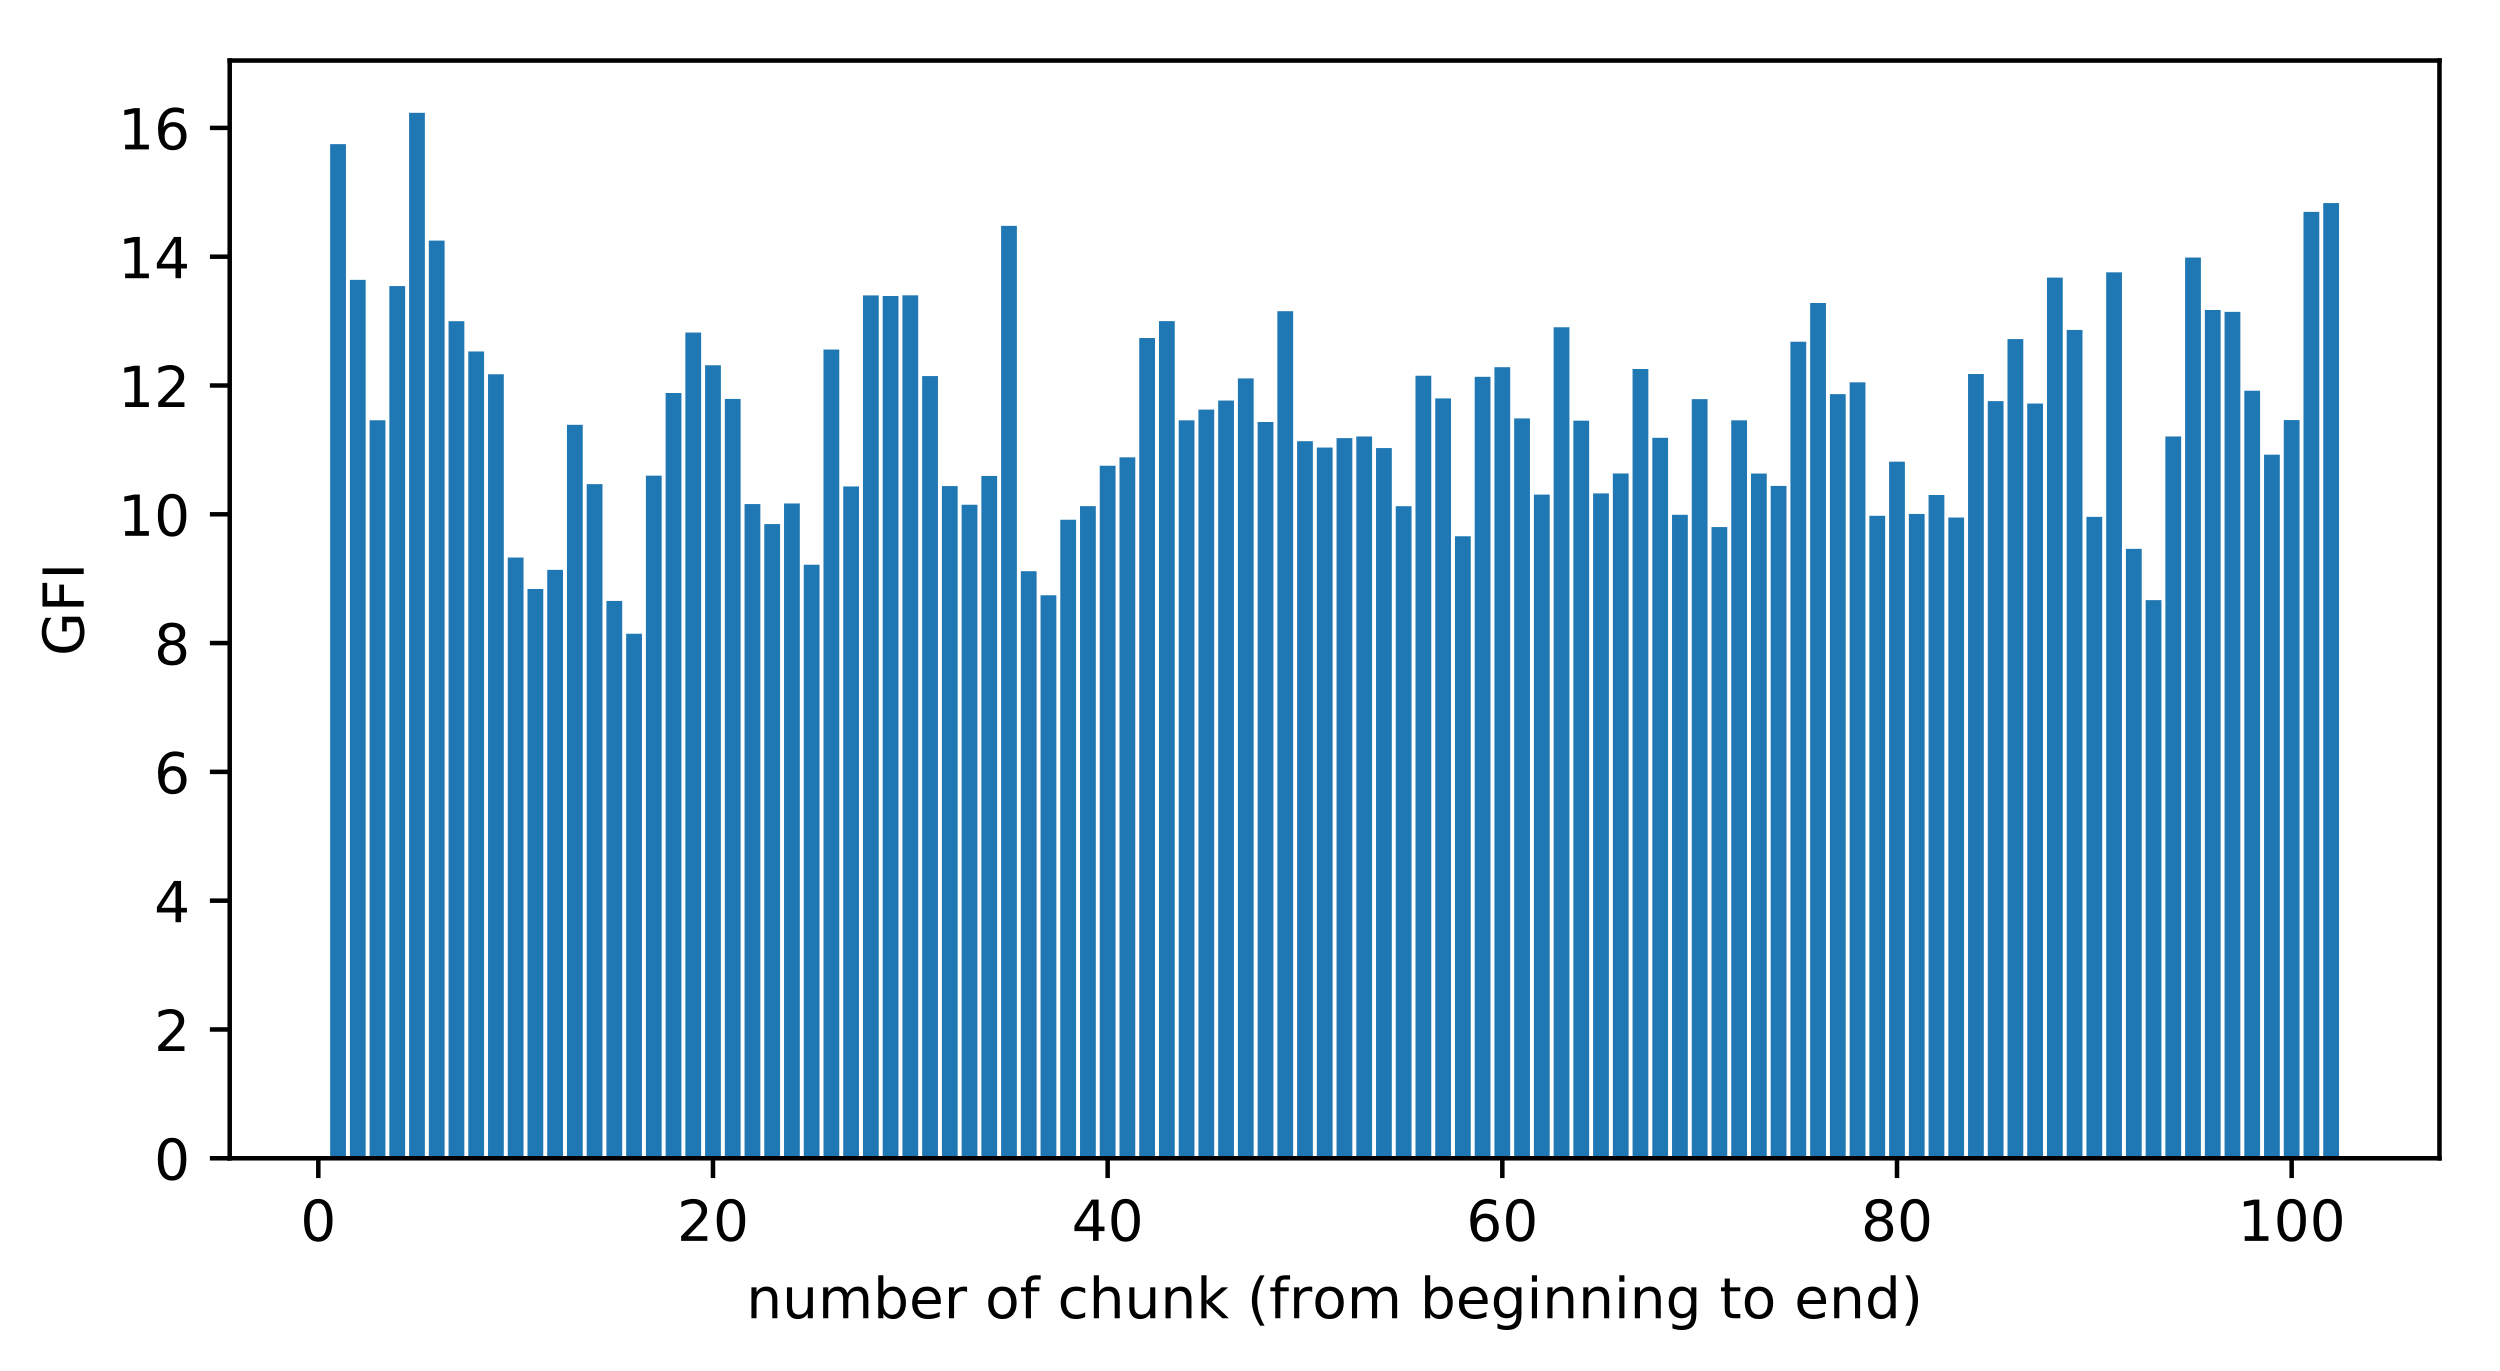 <?xml version="1.0" encoding="utf-8" standalone="no"?>
<!DOCTYPE svg PUBLIC "-//W3C//DTD SVG 1.1//EN"
  "http://www.w3.org/Graphics/SVG/1.1/DTD/svg11.dtd">
<!-- Created with matplotlib (https://matplotlib.org/) -->
<svg height="242.296pt" version="1.1" viewBox="0 0 441.903 242.296" width="441.903pt" xmlns="http://www.w3.org/2000/svg" xmlns:xlink="http://www.w3.org/1999/xlink">
 <defs>
  <style type="text/css">
*{stroke-linecap:butt;stroke-linejoin:round;}
  </style>
 </defs>
 <g id="figure_1">
  <g id="patch_1">
   <path d="M 0 242.296 
L 441.903 242.296 
L 441.903 0 
L 0 0 
z
" style="fill:#ffffff;"/>
  </g>
  <g id="axes_1">
   <g id="patch_2">
    <path d="M 40.603 204.74 
L 431.203 204.74 
L 431.203 10.7 
L 40.603 10.7 
z
" style="fill:#ffffff;"/>
   </g>
   <g id="patch_3">
    <path clip-path="url(#p2f6da258b8)" d="M 58.358 204.74 
L 61.148 204.74 
L 61.148 25.473 
L 58.358 25.473 
z
" style="fill:#1f77b4;"/>
   </g>
   <g id="patch_4">
    <path clip-path="url(#p2f6da258b8)" d="M 61.846 204.74 
L 64.636 204.74 
L 64.636 49.473 
L 61.846 49.473 
z
" style="fill:#1f77b4;"/>
   </g>
   <g id="patch_5">
    <path clip-path="url(#p2f6da258b8)" d="M 65.334 204.74 
L 68.124 204.74 
L 68.124 74.281 
L 65.334 74.281 
z
" style="fill:#1f77b4;"/>
   </g>
   <g id="patch_6">
    <path clip-path="url(#p2f6da258b8)" d="M 68.822 204.74 
L 71.613 204.74 
L 71.613 50.562 
L 68.822 50.562 
z
" style="fill:#1f77b4;"/>
   </g>
   <g id="patch_7">
    <path clip-path="url(#p2f6da258b8)" d="M 72.31 204.74 
L 75.101 204.74 
L 75.101 19.94 
L 72.31 19.94 
z
" style="fill:#1f77b4;"/>
   </g>
   <g id="patch_8">
    <path clip-path="url(#p2f6da258b8)" d="M 75.798 204.74 
L 78.589 204.74 
L 78.589 42.528 
L 75.798 42.528 
z
" style="fill:#1f77b4;"/>
   </g>
   <g id="patch_9">
    <path clip-path="url(#p2f6da258b8)" d="M 79.286 204.74 
L 82.077 204.74 
L 82.077 56.774 
L 79.286 56.774 
z
" style="fill:#1f77b4;"/>
   </g>
   <g id="patch_10">
    <path clip-path="url(#p2f6da258b8)" d="M 82.775 204.74 
L 85.565 204.74 
L 85.565 62.129 
L 82.775 62.129 
z
" style="fill:#1f77b4;"/>
   </g>
   <g id="patch_11">
    <path clip-path="url(#p2f6da258b8)" d="M 86.263 204.74 
L 89.053 204.74 
L 89.053 66.154 
L 86.263 66.154 
z
" style="fill:#1f77b4;"/>
   </g>
   <g id="patch_12">
    <path clip-path="url(#p2f6da258b8)" d="M 89.751 204.74 
L 92.541 204.74 
L 92.541 98.548 
L 89.751 98.548 
z
" style="fill:#1f77b4;"/>
   </g>
   <g id="patch_13">
    <path clip-path="url(#p2f6da258b8)" d="M 93.239 204.74 
L 96.029 204.74 
L 96.029 104.112 
L 93.239 104.112 
z
" style="fill:#1f77b4;"/>
   </g>
   <g id="patch_14">
    <path clip-path="url(#p2f6da258b8)" d="M 96.727 204.74 
L 99.518 204.74 
L 99.518 100.729 
L 96.727 100.729 
z
" style="fill:#1f77b4;"/>
   </g>
   <g id="patch_15">
    <path clip-path="url(#p2f6da258b8)" d="M 100.215 204.74 
L 103.006 204.74 
L 103.006 75.094 
L 100.215 75.094 
z
" style="fill:#1f77b4;"/>
   </g>
   <g id="patch_16">
    <path clip-path="url(#p2f6da258b8)" d="M 103.703 204.74 
L 106.494 204.74 
L 106.494 85.572 
L 103.703 85.572 
z
" style="fill:#1f77b4;"/>
   </g>
   <g id="patch_17">
    <path clip-path="url(#p2f6da258b8)" d="M 107.191 204.74 
L 109.982 204.74 
L 109.982 106.217 
L 107.191 106.217 
z
" style="fill:#1f77b4;"/>
   </g>
   <g id="patch_18">
    <path clip-path="url(#p2f6da258b8)" d="M 110.68 204.74 
L 113.47 204.74 
L 113.47 112.014 
L 110.68 112.014 
z
" style="fill:#1f77b4;"/>
   </g>
   <g id="patch_19">
    <path clip-path="url(#p2f6da258b8)" d="M 114.168 204.74 
L 116.958 204.74 
L 116.958 84.078 
L 114.168 84.078 
z
" style="fill:#1f77b4;"/>
   </g>
   <g id="patch_20">
    <path clip-path="url(#p2f6da258b8)" d="M 117.656 204.74 
L 120.446 204.74 
L 120.446 69.473 
L 117.656 69.473 
z
" style="fill:#1f77b4;"/>
   </g>
   <g id="patch_21">
    <path clip-path="url(#p2f6da258b8)" d="M 121.144 204.74 
L 123.934 204.74 
L 123.934 58.776 
L 121.144 58.776 
z
" style="fill:#1f77b4;"/>
   </g>
   <g id="patch_22">
    <path clip-path="url(#p2f6da258b8)" d="M 124.632 204.74 
L 127.423 204.74 
L 127.423 64.563 
L 124.632 64.563 
z
" style="fill:#1f77b4;"/>
   </g>
   <g id="patch_23">
    <path clip-path="url(#p2f6da258b8)" d="M 128.12 204.74 
L 130.911 204.74 
L 130.911 70.52 
L 128.12 70.52 
z
" style="fill:#1f77b4;"/>
   </g>
   <g id="patch_24">
    <path clip-path="url(#p2f6da258b8)" d="M 131.608 204.74 
L 134.399 204.74 
L 134.399 89.099 
L 131.608 89.099 
z
" style="fill:#1f77b4;"/>
   </g>
   <g id="patch_25">
    <path clip-path="url(#p2f6da258b8)" d="M 135.096 204.74 
L 137.887 204.74 
L 137.887 92.638 
L 135.096 92.638 
z
" style="fill:#1f77b4;"/>
   </g>
   <g id="patch_26">
    <path clip-path="url(#p2f6da258b8)" d="M 138.584 204.74 
L 141.375 204.74 
L 141.375 88.998 
L 138.584 88.998 
z
" style="fill:#1f77b4;"/>
   </g>
   <g id="patch_27">
    <path clip-path="url(#p2f6da258b8)" d="M 142.073 204.74 
L 144.863 204.74 
L 144.863 99.826 
L 142.073 99.826 
z
" style="fill:#1f77b4;"/>
   </g>
   <g id="patch_28">
    <path clip-path="url(#p2f6da258b8)" d="M 145.561 204.74 
L 148.351 204.74 
L 148.351 61.782 
L 145.561 61.782 
z
" style="fill:#1f77b4;"/>
   </g>
   <g id="patch_29">
    <path clip-path="url(#p2f6da258b8)" d="M 149.049 204.74 
L 151.839 204.74 
L 151.839 85.992 
L 149.049 85.992 
z
" style="fill:#1f77b4;"/>
   </g>
   <g id="patch_30">
    <path clip-path="url(#p2f6da258b8)" d="M 152.537 204.74 
L 155.327 204.74 
L 155.327 52.217 
L 152.537 52.217 
z
" style="fill:#1f77b4;"/>
   </g>
   <g id="patch_31">
    <path clip-path="url(#p2f6da258b8)" d="M 156.025 204.74 
L 158.816 204.74 
L 158.816 52.316 
L 156.025 52.316 
z
" style="fill:#1f77b4;"/>
   </g>
   <g id="patch_32">
    <path clip-path="url(#p2f6da258b8)" d="M 159.513 204.74 
L 162.304 204.74 
L 162.304 52.205 
L 159.513 52.205 
z
" style="fill:#1f77b4;"/>
   </g>
   <g id="patch_33">
    <path clip-path="url(#p2f6da258b8)" d="M 163.001 204.74 
L 165.792 204.74 
L 165.792 66.477 
L 163.001 66.477 
z
" style="fill:#1f77b4;"/>
   </g>
   <g id="patch_34">
    <path clip-path="url(#p2f6da258b8)" d="M 166.489 204.74 
L 169.28 204.74 
L 169.28 85.918 
L 166.489 85.918 
z
" style="fill:#1f77b4;"/>
   </g>
   <g id="patch_35">
    <path clip-path="url(#p2f6da258b8)" d="M 169.978 204.74 
L 172.768 204.74 
L 172.768 89.216 
L 169.978 89.216 
z
" style="fill:#1f77b4;"/>
   </g>
   <g id="patch_36">
    <path clip-path="url(#p2f6da258b8)" d="M 173.466 204.74 
L 176.256 204.74 
L 176.256 84.123 
L 173.466 84.123 
z
" style="fill:#1f77b4;"/>
   </g>
   <g id="patch_37">
    <path clip-path="url(#p2f6da258b8)" d="M 176.954 204.74 
L 179.744 204.74 
L 179.744 39.924 
L 176.954 39.924 
z
" style="fill:#1f77b4;"/>
   </g>
   <g id="patch_38">
    <path clip-path="url(#p2f6da258b8)" d="M 180.442 204.74 
L 183.232 204.74 
L 183.232 100.965 
L 180.442 100.965 
z
" style="fill:#1f77b4;"/>
   </g>
   <g id="patch_39">
    <path clip-path="url(#p2f6da258b8)" d="M 183.93 204.74 
L 186.721 204.74 
L 186.721 105.218 
L 183.93 105.218 
z
" style="fill:#1f77b4;"/>
   </g>
   <g id="patch_40">
    <path clip-path="url(#p2f6da258b8)" d="M 187.418 204.74 
L 190.209 204.74 
L 190.209 91.866 
L 187.418 91.866 
z
" style="fill:#1f77b4;"/>
   </g>
   <g id="patch_41">
    <path clip-path="url(#p2f6da258b8)" d="M 190.906 204.74 
L 193.697 204.74 
L 193.697 89.46 
L 190.906 89.46 
z
" style="fill:#1f77b4;"/>
   </g>
   <g id="patch_42">
    <path clip-path="url(#p2f6da258b8)" d="M 194.394 204.74 
L 197.185 204.74 
L 197.185 82.321 
L 194.394 82.321 
z
" style="fill:#1f77b4;"/>
   </g>
   <g id="patch_43">
    <path clip-path="url(#p2f6da258b8)" d="M 197.883 204.74 
L 200.673 204.74 
L 200.673 80.837 
L 197.883 80.837 
z
" style="fill:#1f77b4;"/>
   </g>
   <g id="patch_44">
    <path clip-path="url(#p2f6da258b8)" d="M 201.371 204.74 
L 204.161 204.74 
L 204.161 59.747 
L 201.371 59.747 
z
" style="fill:#1f77b4;"/>
   </g>
   <g id="patch_45">
    <path clip-path="url(#p2f6da258b8)" d="M 204.859 204.74 
L 207.649 204.74 
L 207.649 56.758 
L 204.859 56.758 
z
" style="fill:#1f77b4;"/>
   </g>
   <g id="patch_46">
    <path clip-path="url(#p2f6da258b8)" d="M 208.347 204.74 
L 211.137 204.74 
L 211.137 74.296 
L 208.347 74.296 
z
" style="fill:#1f77b4;"/>
   </g>
   <g id="patch_47">
    <path clip-path="url(#p2f6da258b8)" d="M 211.835 204.74 
L 214.626 204.74 
L 214.626 72.405 
L 211.835 72.405 
z
" style="fill:#1f77b4;"/>
   </g>
   <g id="patch_48">
    <path clip-path="url(#p2f6da258b8)" d="M 215.323 204.74 
L 218.114 204.74 
L 218.114 70.795 
L 215.323 70.795 
z
" style="fill:#1f77b4;"/>
   </g>
   <g id="patch_49">
    <path clip-path="url(#p2f6da258b8)" d="M 218.811 204.74 
L 221.602 204.74 
L 221.602 66.887 
L 218.811 66.887 
z
" style="fill:#1f77b4;"/>
   </g>
   <g id="patch_50">
    <path clip-path="url(#p2f6da258b8)" d="M 222.299 204.74 
L 225.09 204.74 
L 225.09 74.595 
L 222.299 74.595 
z
" style="fill:#1f77b4;"/>
   </g>
   <g id="patch_51">
    <path clip-path="url(#p2f6da258b8)" d="M 225.788 204.74 
L 228.578 204.74 
L 228.578 55.006 
L 225.788 55.006 
z
" style="fill:#1f77b4;"/>
   </g>
   <g id="patch_52">
    <path clip-path="url(#p2f6da258b8)" d="M 229.276 204.74 
L 232.066 204.74 
L 232.066 77.988 
L 229.276 77.988 
z
" style="fill:#1f77b4;"/>
   </g>
   <g id="patch_53">
    <path clip-path="url(#p2f6da258b8)" d="M 232.764 204.74 
L 235.554 204.74 
L 235.554 79.112 
L 232.764 79.112 
z
" style="fill:#1f77b4;"/>
   </g>
   <g id="patch_54">
    <path clip-path="url(#p2f6da258b8)" d="M 236.252 204.74 
L 239.042 204.74 
L 239.042 77.445 
L 236.252 77.445 
z
" style="fill:#1f77b4;"/>
   </g>
   <g id="patch_55">
    <path clip-path="url(#p2f6da258b8)" d="M 239.74 204.74 
L 242.531 204.74 
L 242.531 77.149 
L 239.74 77.149 
z
" style="fill:#1f77b4;"/>
   </g>
   <g id="patch_56">
    <path clip-path="url(#p2f6da258b8)" d="M 243.228 204.74 
L 246.019 204.74 
L 246.019 79.206 
L 243.228 79.206 
z
" style="fill:#1f77b4;"/>
   </g>
   <g id="patch_57">
    <path clip-path="url(#p2f6da258b8)" d="M 246.716 204.74 
L 249.507 204.74 
L 249.507 89.479 
L 246.716 89.479 
z
" style="fill:#1f77b4;"/>
   </g>
   <g id="patch_58">
    <path clip-path="url(#p2f6da258b8)" d="M 250.204 204.74 
L 252.995 204.74 
L 252.995 66.41 
L 250.204 66.41 
z
" style="fill:#1f77b4;"/>
   </g>
   <g id="patch_59">
    <path clip-path="url(#p2f6da258b8)" d="M 253.693 204.74 
L 256.483 204.74 
L 256.483 70.419 
L 253.693 70.419 
z
" style="fill:#1f77b4;"/>
   </g>
   <g id="patch_60">
    <path clip-path="url(#p2f6da258b8)" d="M 257.181 204.74 
L 259.971 204.74 
L 259.971 94.792 
L 257.181 94.792 
z
" style="fill:#1f77b4;"/>
   </g>
   <g id="patch_61">
    <path clip-path="url(#p2f6da258b8)" d="M 260.669 204.74 
L 263.459 204.74 
L 263.459 66.599 
L 260.669 66.599 
z
" style="fill:#1f77b4;"/>
   </g>
   <g id="patch_62">
    <path clip-path="url(#p2f6da258b8)" d="M 264.157 204.74 
L 266.947 204.74 
L 266.947 64.902 
L 264.157 64.902 
z
" style="fill:#1f77b4;"/>
   </g>
   <g id="patch_63">
    <path clip-path="url(#p2f6da258b8)" d="M 267.645 204.74 
L 270.436 204.74 
L 270.436 73.961 
L 267.645 73.961 
z
" style="fill:#1f77b4;"/>
   </g>
   <g id="patch_64">
    <path clip-path="url(#p2f6da258b8)" d="M 271.133 204.74 
L 273.924 204.74 
L 273.924 87.432 
L 271.133 87.432 
z
" style="fill:#1f77b4;"/>
   </g>
   <g id="patch_65">
    <path clip-path="url(#p2f6da258b8)" d="M 274.621 204.74 
L 277.412 204.74 
L 277.412 57.851 
L 274.621 57.851 
z
" style="fill:#1f77b4;"/>
   </g>
   <g id="patch_66">
    <path clip-path="url(#p2f6da258b8)" d="M 278.109 204.74 
L 280.9 204.74 
L 280.9 74.353 
L 278.109 74.353 
z
" style="fill:#1f77b4;"/>
   </g>
   <g id="patch_67">
    <path clip-path="url(#p2f6da258b8)" d="M 281.598 204.74 
L 284.388 204.74 
L 284.388 87.216 
L 281.598 87.216 
z
" style="fill:#1f77b4;"/>
   </g>
   <g id="patch_68">
    <path clip-path="url(#p2f6da258b8)" d="M 285.086 204.74 
L 287.876 204.74 
L 287.876 83.685 
L 285.086 83.685 
z
" style="fill:#1f77b4;"/>
   </g>
   <g id="patch_69">
    <path clip-path="url(#p2f6da258b8)" d="M 288.574 204.74 
L 291.364 204.74 
L 291.364 65.225 
L 288.574 65.225 
z
" style="fill:#1f77b4;"/>
   </g>
   <g id="patch_70">
    <path clip-path="url(#p2f6da258b8)" d="M 292.062 204.74 
L 294.852 204.74 
L 294.852 77.381 
L 292.062 77.381 
z
" style="fill:#1f77b4;"/>
   </g>
   <g id="patch_71">
    <path clip-path="url(#p2f6da258b8)" d="M 295.55 204.74 
L 298.341 204.74 
L 298.341 90.992 
L 295.55 90.992 
z
" style="fill:#1f77b4;"/>
   </g>
   <g id="patch_72">
    <path clip-path="url(#p2f6da258b8)" d="M 299.038 204.74 
L 301.829 204.74 
L 301.829 70.548 
L 299.038 70.548 
z
" style="fill:#1f77b4;"/>
   </g>
   <g id="patch_73">
    <path clip-path="url(#p2f6da258b8)" d="M 302.526 204.74 
L 305.317 204.74 
L 305.317 93.163 
L 302.526 93.163 
z
" style="fill:#1f77b4;"/>
   </g>
   <g id="patch_74">
    <path clip-path="url(#p2f6da258b8)" d="M 306.014 204.74 
L 308.805 204.74 
L 308.805 74.296 
L 306.014 74.296 
z
" style="fill:#1f77b4;"/>
   </g>
   <g id="patch_75">
    <path clip-path="url(#p2f6da258b8)" d="M 309.503 204.74 
L 312.293 204.74 
L 312.293 83.699 
L 309.503 83.699 
z
" style="fill:#1f77b4;"/>
   </g>
   <g id="patch_76">
    <path clip-path="url(#p2f6da258b8)" d="M 312.991 204.74 
L 315.781 204.74 
L 315.781 85.899 
L 312.991 85.899 
z
" style="fill:#1f77b4;"/>
   </g>
   <g id="patch_77">
    <path clip-path="url(#p2f6da258b8)" d="M 316.479 204.74 
L 319.269 204.74 
L 319.269 60.404 
L 316.479 60.404 
z
" style="fill:#1f77b4;"/>
   </g>
   <g id="patch_78">
    <path clip-path="url(#p2f6da258b8)" d="M 319.967 204.74 
L 322.757 204.74 
L 322.757 53.556 
L 319.967 53.556 
z
" style="fill:#1f77b4;"/>
   </g>
   <g id="patch_79">
    <path clip-path="url(#p2f6da258b8)" d="M 323.455 204.74 
L 326.246 204.74 
L 326.246 69.668 
L 323.455 69.668 
z
" style="fill:#1f77b4;"/>
   </g>
   <g id="patch_80">
    <path clip-path="url(#p2f6da258b8)" d="M 326.943 204.74 
L 329.734 204.74 
L 329.734 67.58 
L 326.943 67.58 
z
" style="fill:#1f77b4;"/>
   </g>
   <g id="patch_81">
    <path clip-path="url(#p2f6da258b8)" d="M 330.431 204.74 
L 333.222 204.74 
L 333.222 91.169 
L 330.431 91.169 
z
" style="fill:#1f77b4;"/>
   </g>
   <g id="patch_82">
    <path clip-path="url(#p2f6da258b8)" d="M 333.919 204.74 
L 336.71 204.74 
L 336.71 81.61 
L 333.919 81.61 
z
" style="fill:#1f77b4;"/>
   </g>
   <g id="patch_83">
    <path clip-path="url(#p2f6da258b8)" d="M 337.408 204.74 
L 340.198 204.74 
L 340.198 90.845 
L 337.408 90.845 
z
" style="fill:#1f77b4;"/>
   </g>
   <g id="patch_84">
    <path clip-path="url(#p2f6da258b8)" d="M 340.896 204.74 
L 343.686 204.74 
L 343.686 87.493 
L 340.896 87.493 
z
" style="fill:#1f77b4;"/>
   </g>
   <g id="patch_85">
    <path clip-path="url(#p2f6da258b8)" d="M 344.384 204.74 
L 347.174 204.74 
L 347.174 91.478 
L 344.384 91.478 
z
" style="fill:#1f77b4;"/>
   </g>
   <g id="patch_86">
    <path clip-path="url(#p2f6da258b8)" d="M 347.872 204.74 
L 350.662 204.74 
L 350.662 66.105 
L 347.872 66.105 
z
" style="fill:#1f77b4;"/>
   </g>
   <g id="patch_87">
    <path clip-path="url(#p2f6da258b8)" d="M 351.36 204.74 
L 354.15 204.74 
L 354.15 70.906 
L 351.36 70.906 
z
" style="fill:#1f77b4;"/>
   </g>
   <g id="patch_88">
    <path clip-path="url(#p2f6da258b8)" d="M 354.848 204.74 
L 357.639 204.74 
L 357.639 59.938 
L 354.848 59.938 
z
" style="fill:#1f77b4;"/>
   </g>
   <g id="patch_89">
    <path clip-path="url(#p2f6da258b8)" d="M 358.336 204.74 
L 361.127 204.74 
L 361.127 71.328 
L 358.336 71.328 
z
" style="fill:#1f77b4;"/>
   </g>
   <g id="patch_90">
    <path clip-path="url(#p2f6da258b8)" d="M 361.824 204.74 
L 364.615 204.74 
L 364.615 49.064 
L 361.824 49.064 
z
" style="fill:#1f77b4;"/>
   </g>
   <g id="patch_91">
    <path clip-path="url(#p2f6da258b8)" d="M 365.312 204.74 
L 368.103 204.74 
L 368.103 58.316 
L 365.312 58.316 
z
" style="fill:#1f77b4;"/>
   </g>
   <g id="patch_92">
    <path clip-path="url(#p2f6da258b8)" d="M 368.801 204.74 
L 371.591 204.74 
L 371.591 91.361 
L 368.801 91.361 
z
" style="fill:#1f77b4;"/>
   </g>
   <g id="patch_93">
    <path clip-path="url(#p2f6da258b8)" d="M 372.289 204.74 
L 375.079 204.74 
L 375.079 48.136 
L 372.289 48.136 
z
" style="fill:#1f77b4;"/>
   </g>
   <g id="patch_94">
    <path clip-path="url(#p2f6da258b8)" d="M 375.777 204.74 
L 378.567 204.74 
L 378.567 97.016 
L 375.777 97.016 
z
" style="fill:#1f77b4;"/>
   </g>
   <g id="patch_95">
    <path clip-path="url(#p2f6da258b8)" d="M 379.265 204.74 
L 382.055 204.74 
L 382.055 106.079 
L 379.265 106.079 
z
" style="fill:#1f77b4;"/>
   </g>
   <g id="patch_96">
    <path clip-path="url(#p2f6da258b8)" d="M 382.753 204.74 
L 385.544 204.74 
L 385.544 77.146 
L 382.753 77.146 
z
" style="fill:#1f77b4;"/>
   </g>
   <g id="patch_97">
    <path clip-path="url(#p2f6da258b8)" d="M 386.241 204.74 
L 389.032 204.74 
L 389.032 45.526 
L 386.241 45.526 
z
" style="fill:#1f77b4;"/>
   </g>
   <g id="patch_98">
    <path clip-path="url(#p2f6da258b8)" d="M 389.729 204.74 
L 392.52 204.74 
L 392.52 54.794 
L 389.729 54.794 
z
" style="fill:#1f77b4;"/>
   </g>
   <g id="patch_99">
    <path clip-path="url(#p2f6da258b8)" d="M 393.217 204.74 
L 396.008 204.74 
L 396.008 55.123 
L 393.217 55.123 
z
" style="fill:#1f77b4;"/>
   </g>
   <g id="patch_100">
    <path clip-path="url(#p2f6da258b8)" d="M 396.706 204.74 
L 399.496 204.74 
L 399.496 69.065 
L 396.706 69.065 
z
" style="fill:#1f77b4;"/>
   </g>
   <g id="patch_101">
    <path clip-path="url(#p2f6da258b8)" d="M 400.194 204.74 
L 402.984 204.74 
L 402.984 80.371 
L 400.194 80.371 
z
" style="fill:#1f77b4;"/>
   </g>
   <g id="patch_102">
    <path clip-path="url(#p2f6da258b8)" d="M 403.682 204.74 
L 406.472 204.74 
L 406.472 74.249 
L 403.682 74.249 
z
" style="fill:#1f77b4;"/>
   </g>
   <g id="patch_103">
    <path clip-path="url(#p2f6da258b8)" d="M 407.17 204.74 
L 409.96 204.74 
L 409.96 37.45 
L 407.17 37.45 
z
" style="fill:#1f77b4;"/>
   </g>
   <g id="patch_104">
    <path clip-path="url(#p2f6da258b8)" d="M 410.658 204.74 
L 413.449 204.74 
L 413.449 35.895 
L 410.658 35.895 
z
" style="fill:#1f77b4;"/>
   </g>
   <g id="matplotlib.axis_1">
    <g id="xtick_1">
     <g id="line2d_1">
      <defs>
       <path d="M 0 0 
L 0 3.5 
" id="m4216ad272a" style="stroke:#000000;stroke-width:0.8;"/>
      </defs>
      <g>
       <use style="stroke:#000000;stroke-width:0.8;" x="56.265" xlink:href="#m4216ad272a" y="204.74"/>
      </g>
     </g>
     <g id="text_1">
      <!-- 0 -->
      <defs>
       <path d="M 31.781 66.406 
Q 24.172 66.406 20.328 58.906 
Q 16.5 51.422 16.5 36.375 
Q 16.5 21.391 20.328 13.891 
Q 24.172 6.391 31.781 6.391 
Q 39.453 6.391 43.281 13.891 
Q 47.125 21.391 47.125 36.375 
Q 47.125 51.422 43.281 58.906 
Q 39.453 66.406 31.781 66.406 
z
M 31.781 74.219 
Q 44.047 74.219 50.516 64.516 
Q 56.984 54.828 56.984 36.375 
Q 56.984 17.969 50.516 8.266 
Q 44.047 -1.422 31.781 -1.422 
Q 19.531 -1.422 13.062 8.266 
Q 6.594 17.969 6.594 36.375 
Q 6.594 54.828 13.062 64.516 
Q 19.531 74.219 31.781 74.219 
z
" id="DejaVuSans-48"/>
      </defs>
      <g transform="translate(53.084 219.338)scale(0.1 -0.1)">
       <use xlink:href="#DejaVuSans-48"/>
      </g>
     </g>
    </g>
    <g id="xtick_2">
     <g id="line2d_2">
      <g>
       <use style="stroke:#000000;stroke-width:0.8;" x="126.027" xlink:href="#m4216ad272a" y="204.74"/>
      </g>
     </g>
     <g id="text_2">
      <!-- 20 -->
      <defs>
       <path d="M 19.188 8.297 
L 53.609 8.297 
L 53.609 0 
L 7.328 0 
L 7.328 8.297 
Q 12.938 14.109 22.625 23.891 
Q 32.328 33.688 34.812 36.531 
Q 39.547 41.844 41.422 45.531 
Q 43.312 49.219 43.312 52.781 
Q 43.312 58.594 39.234 62.25 
Q 35.156 65.922 28.609 65.922 
Q 23.969 65.922 18.812 64.312 
Q 13.672 62.703 7.812 59.422 
L 7.812 69.391 
Q 13.766 71.781 18.938 73 
Q 24.125 74.219 28.422 74.219 
Q 39.75 74.219 46.484 68.547 
Q 53.219 62.891 53.219 53.422 
Q 53.219 48.922 51.531 44.891 
Q 49.859 40.875 45.406 35.406 
Q 44.188 33.984 37.641 27.219 
Q 31.109 20.453 19.188 8.297 
z
" id="DejaVuSans-50"/>
      </defs>
      <g transform="translate(119.665 219.338)scale(0.1 -0.1)">
       <use xlink:href="#DejaVuSans-50"/>
       <use x="63.623" xlink:href="#DejaVuSans-48"/>
      </g>
     </g>
    </g>
    <g id="xtick_3">
     <g id="line2d_3">
      <g>
       <use style="stroke:#000000;stroke-width:0.8;" x="195.79" xlink:href="#m4216ad272a" y="204.74"/>
      </g>
     </g>
     <g id="text_3">
      <!-- 40 -->
      <defs>
       <path d="M 37.797 64.312 
L 12.891 25.391 
L 37.797 25.391 
z
M 35.203 72.906 
L 47.609 72.906 
L 47.609 25.391 
L 58.016 25.391 
L 58.016 17.188 
L 47.609 17.188 
L 47.609 0 
L 37.797 0 
L 37.797 17.188 
L 4.891 17.188 
L 4.891 26.703 
z
" id="DejaVuSans-52"/>
      </defs>
      <g transform="translate(189.427 219.338)scale(0.1 -0.1)">
       <use xlink:href="#DejaVuSans-52"/>
       <use x="63.623" xlink:href="#DejaVuSans-48"/>
      </g>
     </g>
    </g>
    <g id="xtick_4">
     <g id="line2d_4">
      <g>
       <use style="stroke:#000000;stroke-width:0.8;" x="265.552" xlink:href="#m4216ad272a" y="204.74"/>
      </g>
     </g>
     <g id="text_4">
      <!-- 60 -->
      <defs>
       <path d="M 33.016 40.375 
Q 26.375 40.375 22.484 35.828 
Q 18.609 31.297 18.609 23.391 
Q 18.609 15.531 22.484 10.953 
Q 26.375 6.391 33.016 6.391 
Q 39.656 6.391 43.531 10.953 
Q 47.406 15.531 47.406 23.391 
Q 47.406 31.297 43.531 35.828 
Q 39.656 40.375 33.016 40.375 
z
M 52.594 71.297 
L 52.594 62.312 
Q 48.875 64.062 45.094 64.984 
Q 41.312 65.922 37.594 65.922 
Q 27.828 65.922 22.672 59.328 
Q 17.531 52.734 16.797 39.406 
Q 19.672 43.656 24.016 45.922 
Q 28.375 48.188 33.594 48.188 
Q 44.578 48.188 50.953 41.516 
Q 57.328 34.859 57.328 23.391 
Q 57.328 12.156 50.688 5.359 
Q 44.047 -1.422 33.016 -1.422 
Q 20.359 -1.422 13.672 8.266 
Q 6.984 17.969 6.984 36.375 
Q 6.984 53.656 15.188 63.938 
Q 23.391 74.219 37.203 74.219 
Q 40.922 74.219 44.703 73.484 
Q 48.484 72.75 52.594 71.297 
z
" id="DejaVuSans-54"/>
      </defs>
      <g transform="translate(259.19 219.338)scale(0.1 -0.1)">
       <use xlink:href="#DejaVuSans-54"/>
       <use x="63.623" xlink:href="#DejaVuSans-48"/>
      </g>
     </g>
    </g>
    <g id="xtick_5">
     <g id="line2d_5">
      <g>
       <use style="stroke:#000000;stroke-width:0.8;" x="335.315" xlink:href="#m4216ad272a" y="204.74"/>
      </g>
     </g>
     <g id="text_5">
      <!-- 80 -->
      <defs>
       <path d="M 31.781 34.625 
Q 24.75 34.625 20.719 30.859 
Q 16.703 27.094 16.703 20.516 
Q 16.703 13.922 20.719 10.156 
Q 24.75 6.391 31.781 6.391 
Q 38.812 6.391 42.859 10.172 
Q 46.922 13.969 46.922 20.516 
Q 46.922 27.094 42.891 30.859 
Q 38.875 34.625 31.781 34.625 
z
M 21.922 38.812 
Q 15.578 40.375 12.031 44.719 
Q 8.5 49.078 8.5 55.328 
Q 8.5 64.062 14.719 69.141 
Q 20.953 74.219 31.781 74.219 
Q 42.672 74.219 48.875 69.141 
Q 55.078 64.062 55.078 55.328 
Q 55.078 49.078 51.531 44.719 
Q 48 40.375 41.703 38.812 
Q 48.828 37.156 52.797 32.312 
Q 56.781 27.484 56.781 20.516 
Q 56.781 9.906 50.312 4.234 
Q 43.844 -1.422 31.781 -1.422 
Q 19.734 -1.422 13.25 4.234 
Q 6.781 9.906 6.781 20.516 
Q 6.781 27.484 10.781 32.312 
Q 14.797 37.156 21.922 38.812 
z
M 18.312 54.391 
Q 18.312 48.734 21.844 45.562 
Q 25.391 42.391 31.781 42.391 
Q 38.141 42.391 41.719 45.562 
Q 45.312 48.734 45.312 54.391 
Q 45.312 60.062 41.719 63.234 
Q 38.141 66.406 31.781 66.406 
Q 25.391 66.406 21.844 63.234 
Q 18.312 60.062 18.312 54.391 
z
" id="DejaVuSans-56"/>
      </defs>
      <g transform="translate(328.952 219.338)scale(0.1 -0.1)">
       <use xlink:href="#DejaVuSans-56"/>
       <use x="63.623" xlink:href="#DejaVuSans-48"/>
      </g>
     </g>
    </g>
    <g id="xtick_6">
     <g id="line2d_6">
      <g>
       <use style="stroke:#000000;stroke-width:0.8;" x="405.077" xlink:href="#m4216ad272a" y="204.74"/>
      </g>
     </g>
     <g id="text_6">
      <!-- 100 -->
      <defs>
       <path d="M 12.406 8.297 
L 28.516 8.297 
L 28.516 63.922 
L 10.984 60.406 
L 10.984 69.391 
L 28.422 72.906 
L 38.281 72.906 
L 38.281 8.297 
L 54.391 8.297 
L 54.391 0 
L 12.406 0 
z
" id="DejaVuSans-49"/>
      </defs>
      <g transform="translate(395.533 219.338)scale(0.1 -0.1)">
       <use xlink:href="#DejaVuSans-49"/>
       <use x="63.623" xlink:href="#DejaVuSans-48"/>
       <use x="127.246" xlink:href="#DejaVuSans-48"/>
      </g>
     </g>
    </g>
    <g id="text_7">
     <!-- number of chunk (from beginning to end) -->
     <defs>
      <path d="M 54.891 33.016 
L 54.891 0 
L 45.906 0 
L 45.906 32.719 
Q 45.906 40.484 42.875 44.328 
Q 39.844 48.188 33.797 48.188 
Q 26.516 48.188 22.312 43.547 
Q 18.109 38.922 18.109 30.906 
L 18.109 0 
L 9.078 0 
L 9.078 54.688 
L 18.109 54.688 
L 18.109 46.188 
Q 21.344 51.125 25.703 53.562 
Q 30.078 56 35.797 56 
Q 45.219 56 50.047 50.172 
Q 54.891 44.344 54.891 33.016 
z
" id="DejaVuSans-110"/>
      <path d="M 8.5 21.578 
L 8.5 54.688 
L 17.484 54.688 
L 17.484 21.922 
Q 17.484 14.156 20.5 10.266 
Q 23.531 6.391 29.594 6.391 
Q 36.859 6.391 41.078 11.031 
Q 45.312 15.672 45.312 23.688 
L 45.312 54.688 
L 54.297 54.688 
L 54.297 0 
L 45.312 0 
L 45.312 8.406 
Q 42.047 3.422 37.719 1 
Q 33.406 -1.422 27.688 -1.422 
Q 18.266 -1.422 13.375 4.438 
Q 8.5 10.297 8.5 21.578 
z
M 31.109 56 
z
" id="DejaVuSans-117"/>
      <path d="M 52 44.188 
Q 55.375 50.25 60.062 53.125 
Q 64.75 56 71.094 56 
Q 79.641 56 84.281 50.016 
Q 88.922 44.047 88.922 33.016 
L 88.922 0 
L 79.891 0 
L 79.891 32.719 
Q 79.891 40.578 77.094 44.375 
Q 74.312 48.188 68.609 48.188 
Q 61.625 48.188 57.562 43.547 
Q 53.516 38.922 53.516 30.906 
L 53.516 0 
L 44.484 0 
L 44.484 32.719 
Q 44.484 40.625 41.703 44.406 
Q 38.922 48.188 33.109 48.188 
Q 26.219 48.188 22.156 43.531 
Q 18.109 38.875 18.109 30.906 
L 18.109 0 
L 9.078 0 
L 9.078 54.688 
L 18.109 54.688 
L 18.109 46.188 
Q 21.188 51.219 25.484 53.609 
Q 29.781 56 35.688 56 
Q 41.656 56 45.828 52.969 
Q 50 49.953 52 44.188 
z
" id="DejaVuSans-109"/>
      <path d="M 48.688 27.297 
Q 48.688 37.203 44.609 42.844 
Q 40.531 48.484 33.406 48.484 
Q 26.266 48.484 22.188 42.844 
Q 18.109 37.203 18.109 27.297 
Q 18.109 17.391 22.188 11.75 
Q 26.266 6.109 33.406 6.109 
Q 40.531 6.109 44.609 11.75 
Q 48.688 17.391 48.688 27.297 
z
M 18.109 46.391 
Q 20.953 51.266 25.266 53.625 
Q 29.594 56 35.594 56 
Q 45.562 56 51.781 48.094 
Q 58.016 40.188 58.016 27.297 
Q 58.016 14.406 51.781 6.484 
Q 45.562 -1.422 35.594 -1.422 
Q 29.594 -1.422 25.266 0.953 
Q 20.953 3.328 18.109 8.203 
L 18.109 0 
L 9.078 0 
L 9.078 75.984 
L 18.109 75.984 
z
" id="DejaVuSans-98"/>
      <path d="M 56.203 29.594 
L 56.203 25.203 
L 14.891 25.203 
Q 15.484 15.922 20.484 11.062 
Q 25.484 6.203 34.422 6.203 
Q 39.594 6.203 44.453 7.469 
Q 49.312 8.734 54.109 11.281 
L 54.109 2.781 
Q 49.266 0.734 44.188 -0.344 
Q 39.109 -1.422 33.891 -1.422 
Q 20.797 -1.422 13.156 6.188 
Q 5.516 13.812 5.516 26.812 
Q 5.516 40.234 12.766 48.109 
Q 20.016 56 32.328 56 
Q 43.359 56 49.781 48.891 
Q 56.203 41.797 56.203 29.594 
z
M 47.219 32.234 
Q 47.125 39.594 43.094 43.984 
Q 39.062 48.391 32.422 48.391 
Q 24.906 48.391 20.391 44.141 
Q 15.875 39.891 15.188 32.172 
z
" id="DejaVuSans-101"/>
      <path d="M 41.109 46.297 
Q 39.594 47.172 37.812 47.578 
Q 36.031 48 33.891 48 
Q 26.266 48 22.188 43.047 
Q 18.109 38.094 18.109 28.812 
L 18.109 0 
L 9.078 0 
L 9.078 54.688 
L 18.109 54.688 
L 18.109 46.188 
Q 20.953 51.172 25.484 53.578 
Q 30.031 56 36.531 56 
Q 37.453 56 38.578 55.875 
Q 39.703 55.766 41.062 55.516 
z
" id="DejaVuSans-114"/>
      <path id="DejaVuSans-32"/>
      <path d="M 30.609 48.391 
Q 23.391 48.391 19.188 42.75 
Q 14.984 37.109 14.984 27.297 
Q 14.984 17.484 19.156 11.844 
Q 23.344 6.203 30.609 6.203 
Q 37.797 6.203 41.984 11.859 
Q 46.188 17.531 46.188 27.297 
Q 46.188 37.016 41.984 42.703 
Q 37.797 48.391 30.609 48.391 
z
M 30.609 56 
Q 42.328 56 49.016 48.375 
Q 55.719 40.766 55.719 27.297 
Q 55.719 13.875 49.016 6.219 
Q 42.328 -1.422 30.609 -1.422 
Q 18.844 -1.422 12.172 6.219 
Q 5.516 13.875 5.516 27.297 
Q 5.516 40.766 12.172 48.375 
Q 18.844 56 30.609 56 
z
" id="DejaVuSans-111"/>
      <path d="M 37.109 75.984 
L 37.109 68.5 
L 28.516 68.5 
Q 23.688 68.5 21.797 66.547 
Q 19.922 64.594 19.922 59.516 
L 19.922 54.688 
L 34.719 54.688 
L 34.719 47.703 
L 19.922 47.703 
L 19.922 0 
L 10.891 0 
L 10.891 47.703 
L 2.297 47.703 
L 2.297 54.688 
L 10.891 54.688 
L 10.891 58.5 
Q 10.891 67.625 15.141 71.797 
Q 19.391 75.984 28.609 75.984 
z
" id="DejaVuSans-102"/>
      <path d="M 48.781 52.594 
L 48.781 44.188 
Q 44.969 46.297 41.141 47.344 
Q 37.312 48.391 33.406 48.391 
Q 24.656 48.391 19.812 42.844 
Q 14.984 37.312 14.984 27.297 
Q 14.984 17.281 19.812 11.734 
Q 24.656 6.203 33.406 6.203 
Q 37.312 6.203 41.141 7.25 
Q 44.969 8.297 48.781 10.406 
L 48.781 2.094 
Q 45.016 0.344 40.984 -0.531 
Q 36.969 -1.422 32.422 -1.422 
Q 20.062 -1.422 12.781 6.344 
Q 5.516 14.109 5.516 27.297 
Q 5.516 40.672 12.859 48.328 
Q 20.219 56 33.016 56 
Q 37.156 56 41.109 55.141 
Q 45.062 54.297 48.781 52.594 
z
" id="DejaVuSans-99"/>
      <path d="M 54.891 33.016 
L 54.891 0 
L 45.906 0 
L 45.906 32.719 
Q 45.906 40.484 42.875 44.328 
Q 39.844 48.188 33.797 48.188 
Q 26.516 48.188 22.312 43.547 
Q 18.109 38.922 18.109 30.906 
L 18.109 0 
L 9.078 0 
L 9.078 75.984 
L 18.109 75.984 
L 18.109 46.188 
Q 21.344 51.125 25.703 53.562 
Q 30.078 56 35.797 56 
Q 45.219 56 50.047 50.172 
Q 54.891 44.344 54.891 33.016 
z
" id="DejaVuSans-104"/>
      <path d="M 9.078 75.984 
L 18.109 75.984 
L 18.109 31.109 
L 44.922 54.688 
L 56.391 54.688 
L 27.391 29.109 
L 57.625 0 
L 45.906 0 
L 18.109 26.703 
L 18.109 0 
L 9.078 0 
z
" id="DejaVuSans-107"/>
      <path d="M 31 75.875 
Q 24.469 64.656 21.281 53.656 
Q 18.109 42.672 18.109 31.391 
Q 18.109 20.125 21.312 9.062 
Q 24.516 -2 31 -13.188 
L 23.188 -13.188 
Q 15.875 -1.703 12.234 9.375 
Q 8.594 20.453 8.594 31.391 
Q 8.594 42.281 12.203 53.312 
Q 15.828 64.359 23.188 75.875 
z
" id="DejaVuSans-40"/>
      <path d="M 45.406 27.984 
Q 45.406 37.75 41.375 43.109 
Q 37.359 48.484 30.078 48.484 
Q 22.859 48.484 18.828 43.109 
Q 14.797 37.75 14.797 27.984 
Q 14.797 18.266 18.828 12.891 
Q 22.859 7.516 30.078 7.516 
Q 37.359 7.516 41.375 12.891 
Q 45.406 18.266 45.406 27.984 
z
M 54.391 6.781 
Q 54.391 -7.172 48.188 -13.984 
Q 42 -20.797 29.203 -20.797 
Q 24.469 -20.797 20.266 -20.094 
Q 16.062 -19.391 12.109 -17.922 
L 12.109 -9.188 
Q 16.062 -11.328 19.922 -12.344 
Q 23.781 -13.375 27.781 -13.375 
Q 36.625 -13.375 41.016 -8.766 
Q 45.406 -4.156 45.406 5.172 
L 45.406 9.625 
Q 42.625 4.781 38.281 2.391 
Q 33.938 0 27.875 0 
Q 17.828 0 11.672 7.656 
Q 5.516 15.328 5.516 27.984 
Q 5.516 40.672 11.672 48.328 
Q 17.828 56 27.875 56 
Q 33.938 56 38.281 53.609 
Q 42.625 51.219 45.406 46.391 
L 45.406 54.688 
L 54.391 54.688 
z
" id="DejaVuSans-103"/>
      <path d="M 9.422 54.688 
L 18.406 54.688 
L 18.406 0 
L 9.422 0 
z
M 9.422 75.984 
L 18.406 75.984 
L 18.406 64.594 
L 9.422 64.594 
z
" id="DejaVuSans-105"/>
      <path d="M 18.312 70.219 
L 18.312 54.688 
L 36.812 54.688 
L 36.812 47.703 
L 18.312 47.703 
L 18.312 18.016 
Q 18.312 11.328 20.141 9.422 
Q 21.969 7.516 27.594 7.516 
L 36.812 7.516 
L 36.812 0 
L 27.594 0 
Q 17.188 0 13.234 3.875 
Q 9.281 7.766 9.281 18.016 
L 9.281 47.703 
L 2.688 47.703 
L 2.688 54.688 
L 9.281 54.688 
L 9.281 70.219 
z
" id="DejaVuSans-116"/>
      <path d="M 45.406 46.391 
L 45.406 75.984 
L 54.391 75.984 
L 54.391 0 
L 45.406 0 
L 45.406 8.203 
Q 42.578 3.328 38.25 0.953 
Q 33.938 -1.422 27.875 -1.422 
Q 17.969 -1.422 11.734 6.484 
Q 5.516 14.406 5.516 27.297 
Q 5.516 40.188 11.734 48.094 
Q 17.969 56 27.875 56 
Q 33.938 56 38.25 53.625 
Q 42.578 51.266 45.406 46.391 
z
M 14.797 27.297 
Q 14.797 17.391 18.875 11.75 
Q 22.953 6.109 30.078 6.109 
Q 37.203 6.109 41.297 11.75 
Q 45.406 17.391 45.406 27.297 
Q 45.406 37.203 41.297 42.844 
Q 37.203 48.484 30.078 48.484 
Q 22.953 48.484 18.875 42.844 
Q 14.797 37.203 14.797 27.297 
z
" id="DejaVuSans-100"/>
      <path d="M 8.016 75.875 
L 15.828 75.875 
Q 23.141 64.359 26.781 53.312 
Q 30.422 42.281 30.422 31.391 
Q 30.422 20.453 26.781 9.375 
Q 23.141 -1.703 15.828 -13.188 
L 8.016 -13.188 
Q 14.5 -2 17.703 9.062 
Q 20.906 20.125 20.906 31.391 
Q 20.906 42.672 17.703 53.656 
Q 14.5 64.656 8.016 75.875 
z
" id="DejaVuSans-41"/>
     </defs>
     <g transform="translate(131.916 233.017)scale(0.1 -0.1)">
      <use xlink:href="#DejaVuSans-110"/>
      <use x="63.379" xlink:href="#DejaVuSans-117"/>
      <use x="126.758" xlink:href="#DejaVuSans-109"/>
      <use x="224.17" xlink:href="#DejaVuSans-98"/>
      <use x="287.646" xlink:href="#DejaVuSans-101"/>
      <use x="349.17" xlink:href="#DejaVuSans-114"/>
      <use x="390.283" xlink:href="#DejaVuSans-32"/>
      <use x="422.07" xlink:href="#DejaVuSans-111"/>
      <use x="483.252" xlink:href="#DejaVuSans-102"/>
      <use x="518.457" xlink:href="#DejaVuSans-32"/>
      <use x="550.244" xlink:href="#DejaVuSans-99"/>
      <use x="605.225" xlink:href="#DejaVuSans-104"/>
      <use x="668.604" xlink:href="#DejaVuSans-117"/>
      <use x="731.982" xlink:href="#DejaVuSans-110"/>
      <use x="795.361" xlink:href="#DejaVuSans-107"/>
      <use x="853.271" xlink:href="#DejaVuSans-32"/>
      <use x="885.059" xlink:href="#DejaVuSans-40"/>
      <use x="924.072" xlink:href="#DejaVuSans-102"/>
      <use x="959.277" xlink:href="#DejaVuSans-114"/>
      <use x="1000.359" xlink:href="#DejaVuSans-111"/>
      <use x="1061.541" xlink:href="#DejaVuSans-109"/>
      <use x="1158.953" xlink:href="#DejaVuSans-32"/>
      <use x="1190.74" xlink:href="#DejaVuSans-98"/>
      <use x="1254.217" xlink:href="#DejaVuSans-101"/>
      <use x="1315.74" xlink:href="#DejaVuSans-103"/>
      <use x="1379.217" xlink:href="#DejaVuSans-105"/>
      <use x="1407" xlink:href="#DejaVuSans-110"/>
      <use x="1470.379" xlink:href="#DejaVuSans-110"/>
      <use x="1533.758" xlink:href="#DejaVuSans-105"/>
      <use x="1561.541" xlink:href="#DejaVuSans-110"/>
      <use x="1624.92" xlink:href="#DejaVuSans-103"/>
      <use x="1688.396" xlink:href="#DejaVuSans-32"/>
      <use x="1720.184" xlink:href="#DejaVuSans-116"/>
      <use x="1759.393" xlink:href="#DejaVuSans-111"/>
      <use x="1820.574" xlink:href="#DejaVuSans-32"/>
      <use x="1852.361" xlink:href="#DejaVuSans-101"/>
      <use x="1913.885" xlink:href="#DejaVuSans-110"/>
      <use x="1977.264" xlink:href="#DejaVuSans-100"/>
      <use x="2040.74" xlink:href="#DejaVuSans-41"/>
     </g>
    </g>
   </g>
   <g id="matplotlib.axis_2">
    <g id="ytick_1">
     <g id="line2d_7">
      <defs>
       <path d="M 0 0 
L -3.5 0 
" id="m92c1b2b7ad" style="stroke:#000000;stroke-width:0.8;"/>
      </defs>
      <g>
       <use style="stroke:#000000;stroke-width:0.8;" x="40.603" xlink:href="#m92c1b2b7ad" y="204.74"/>
      </g>
     </g>
     <g id="text_8">
      <!-- 0 -->
      <g transform="translate(27.241 208.539)scale(0.1 -0.1)">
       <use xlink:href="#DejaVuSans-48"/>
      </g>
     </g>
    </g>
    <g id="ytick_2">
     <g id="line2d_8">
      <g>
       <use style="stroke:#000000;stroke-width:0.8;" x="40.603" xlink:href="#m92c1b2b7ad" y="181.974"/>
      </g>
     </g>
     <g id="text_9">
      <!-- 2 -->
      <g transform="translate(27.241 185.773)scale(0.1 -0.1)">
       <use xlink:href="#DejaVuSans-50"/>
      </g>
     </g>
    </g>
    <g id="ytick_3">
     <g id="line2d_9">
      <g>
       <use style="stroke:#000000;stroke-width:0.8;" x="40.603" xlink:href="#m92c1b2b7ad" y="159.207"/>
      </g>
     </g>
     <g id="text_10">
      <!-- 4 -->
      <g transform="translate(27.241 163.006)scale(0.1 -0.1)">
       <use xlink:href="#DejaVuSans-52"/>
      </g>
     </g>
    </g>
    <g id="ytick_4">
     <g id="line2d_10">
      <g>
       <use style="stroke:#000000;stroke-width:0.8;" x="40.603" xlink:href="#m92c1b2b7ad" y="136.441"/>
      </g>
     </g>
     <g id="text_11">
      <!-- 6 -->
      <g transform="translate(27.241 140.24)scale(0.1 -0.1)">
       <use xlink:href="#DejaVuSans-54"/>
      </g>
     </g>
    </g>
    <g id="ytick_5">
     <g id="line2d_11">
      <g>
       <use style="stroke:#000000;stroke-width:0.8;" x="40.603" xlink:href="#m92c1b2b7ad" y="113.674"/>
      </g>
     </g>
     <g id="text_12">
      <!-- 8 -->
      <g transform="translate(27.241 117.473)scale(0.1 -0.1)">
       <use xlink:href="#DejaVuSans-56"/>
      </g>
     </g>
    </g>
    <g id="ytick_6">
     <g id="line2d_12">
      <g>
       <use style="stroke:#000000;stroke-width:0.8;" x="40.603" xlink:href="#m92c1b2b7ad" y="90.908"/>
      </g>
     </g>
     <g id="text_13">
      <!-- 10 -->
      <g transform="translate(20.878 94.707)scale(0.1 -0.1)">
       <use xlink:href="#DejaVuSans-49"/>
       <use x="63.623" xlink:href="#DejaVuSans-48"/>
      </g>
     </g>
    </g>
    <g id="ytick_7">
     <g id="line2d_13">
      <g>
       <use style="stroke:#000000;stroke-width:0.8;" x="40.603" xlink:href="#m92c1b2b7ad" y="68.141"/>
      </g>
     </g>
     <g id="text_14">
      <!-- 12 -->
      <g transform="translate(20.878 71.94)scale(0.1 -0.1)">
       <use xlink:href="#DejaVuSans-49"/>
       <use x="63.623" xlink:href="#DejaVuSans-50"/>
      </g>
     </g>
    </g>
    <g id="ytick_8">
     <g id="line2d_14">
      <g>
       <use style="stroke:#000000;stroke-width:0.8;" x="40.603" xlink:href="#m92c1b2b7ad" y="45.375"/>
      </g>
     </g>
     <g id="text_15">
      <!-- 14 -->
      <g transform="translate(20.878 49.174)scale(0.1 -0.1)">
       <use xlink:href="#DejaVuSans-49"/>
       <use x="63.623" xlink:href="#DejaVuSans-52"/>
      </g>
     </g>
    </g>
    <g id="ytick_9">
     <g id="line2d_15">
      <g>
       <use style="stroke:#000000;stroke-width:0.8;" x="40.603" xlink:href="#m92c1b2b7ad" y="22.608"/>
      </g>
     </g>
     <g id="text_16">
      <!-- 16 -->
      <g transform="translate(20.878 26.407)scale(0.1 -0.1)">
       <use xlink:href="#DejaVuSans-49"/>
       <use x="63.623" xlink:href="#DejaVuSans-54"/>
      </g>
     </g>
    </g>
    <g id="text_17">
     <!-- GFI -->
     <defs>
      <path d="M 59.516 10.406 
L 59.516 29.984 
L 43.406 29.984 
L 43.406 38.094 
L 69.281 38.094 
L 69.281 6.781 
Q 63.578 2.734 56.688 0.656 
Q 49.812 -1.422 42 -1.422 
Q 24.906 -1.422 15.25 8.562 
Q 5.609 18.562 5.609 36.375 
Q 5.609 54.25 15.25 64.234 
Q 24.906 74.219 42 74.219 
Q 49.125 74.219 55.547 72.453 
Q 61.969 70.703 67.391 67.281 
L 67.391 56.781 
Q 61.922 61.422 55.766 63.766 
Q 49.609 66.109 42.828 66.109 
Q 29.438 66.109 22.719 58.641 
Q 16.016 51.172 16.016 36.375 
Q 16.016 21.625 22.719 14.156 
Q 29.438 6.688 42.828 6.688 
Q 48.047 6.688 52.141 7.594 
Q 56.25 8.5 59.516 10.406 
z
" id="DejaVuSans-71"/>
      <path d="M 9.812 72.906 
L 51.703 72.906 
L 51.703 64.594 
L 19.672 64.594 
L 19.672 43.109 
L 48.578 43.109 
L 48.578 34.812 
L 19.672 34.812 
L 19.672 0 
L 9.812 0 
z
" id="DejaVuSans-70"/>
      <path d="M 9.812 72.906 
L 19.672 72.906 
L 19.672 0 
L 9.812 0 
z
" id="DejaVuSans-73"/>
     </defs>
     <g transform="translate(14.798 115.945)rotate(-90)scale(0.1 -0.1)">
      <use xlink:href="#DejaVuSans-71"/>
      <use x="77.49" xlink:href="#DejaVuSans-70"/>
      <use x="135.01" xlink:href="#DejaVuSans-73"/>
     </g>
    </g>
   </g>
   <g id="patch_105">
    <path d="M 40.603 204.74 
L 40.603 10.7 
" style="fill:none;stroke:#000000;stroke-linecap:square;stroke-linejoin:miter;stroke-width:0.8;"/>
   </g>
   <g id="patch_106">
    <path d="M 431.203 204.74 
L 431.203 10.7 
" style="fill:none;stroke:#000000;stroke-linecap:square;stroke-linejoin:miter;stroke-width:0.8;"/>
   </g>
   <g id="patch_107">
    <path d="M 40.603 204.74 
L 431.203 204.74 
" style="fill:none;stroke:#000000;stroke-linecap:square;stroke-linejoin:miter;stroke-width:0.8;"/>
   </g>
   <g id="patch_108">
    <path d="M 40.603 10.7 
L 431.203 10.7 
" style="fill:none;stroke:#000000;stroke-linecap:square;stroke-linejoin:miter;stroke-width:0.8;"/>
   </g>
  </g>
 </g>
 <defs>
  <clipPath id="p2f6da258b8">
   <rect height="194.04" width="390.6" x="40.603" y="10.7"/>
  </clipPath>
 </defs>
</svg>
